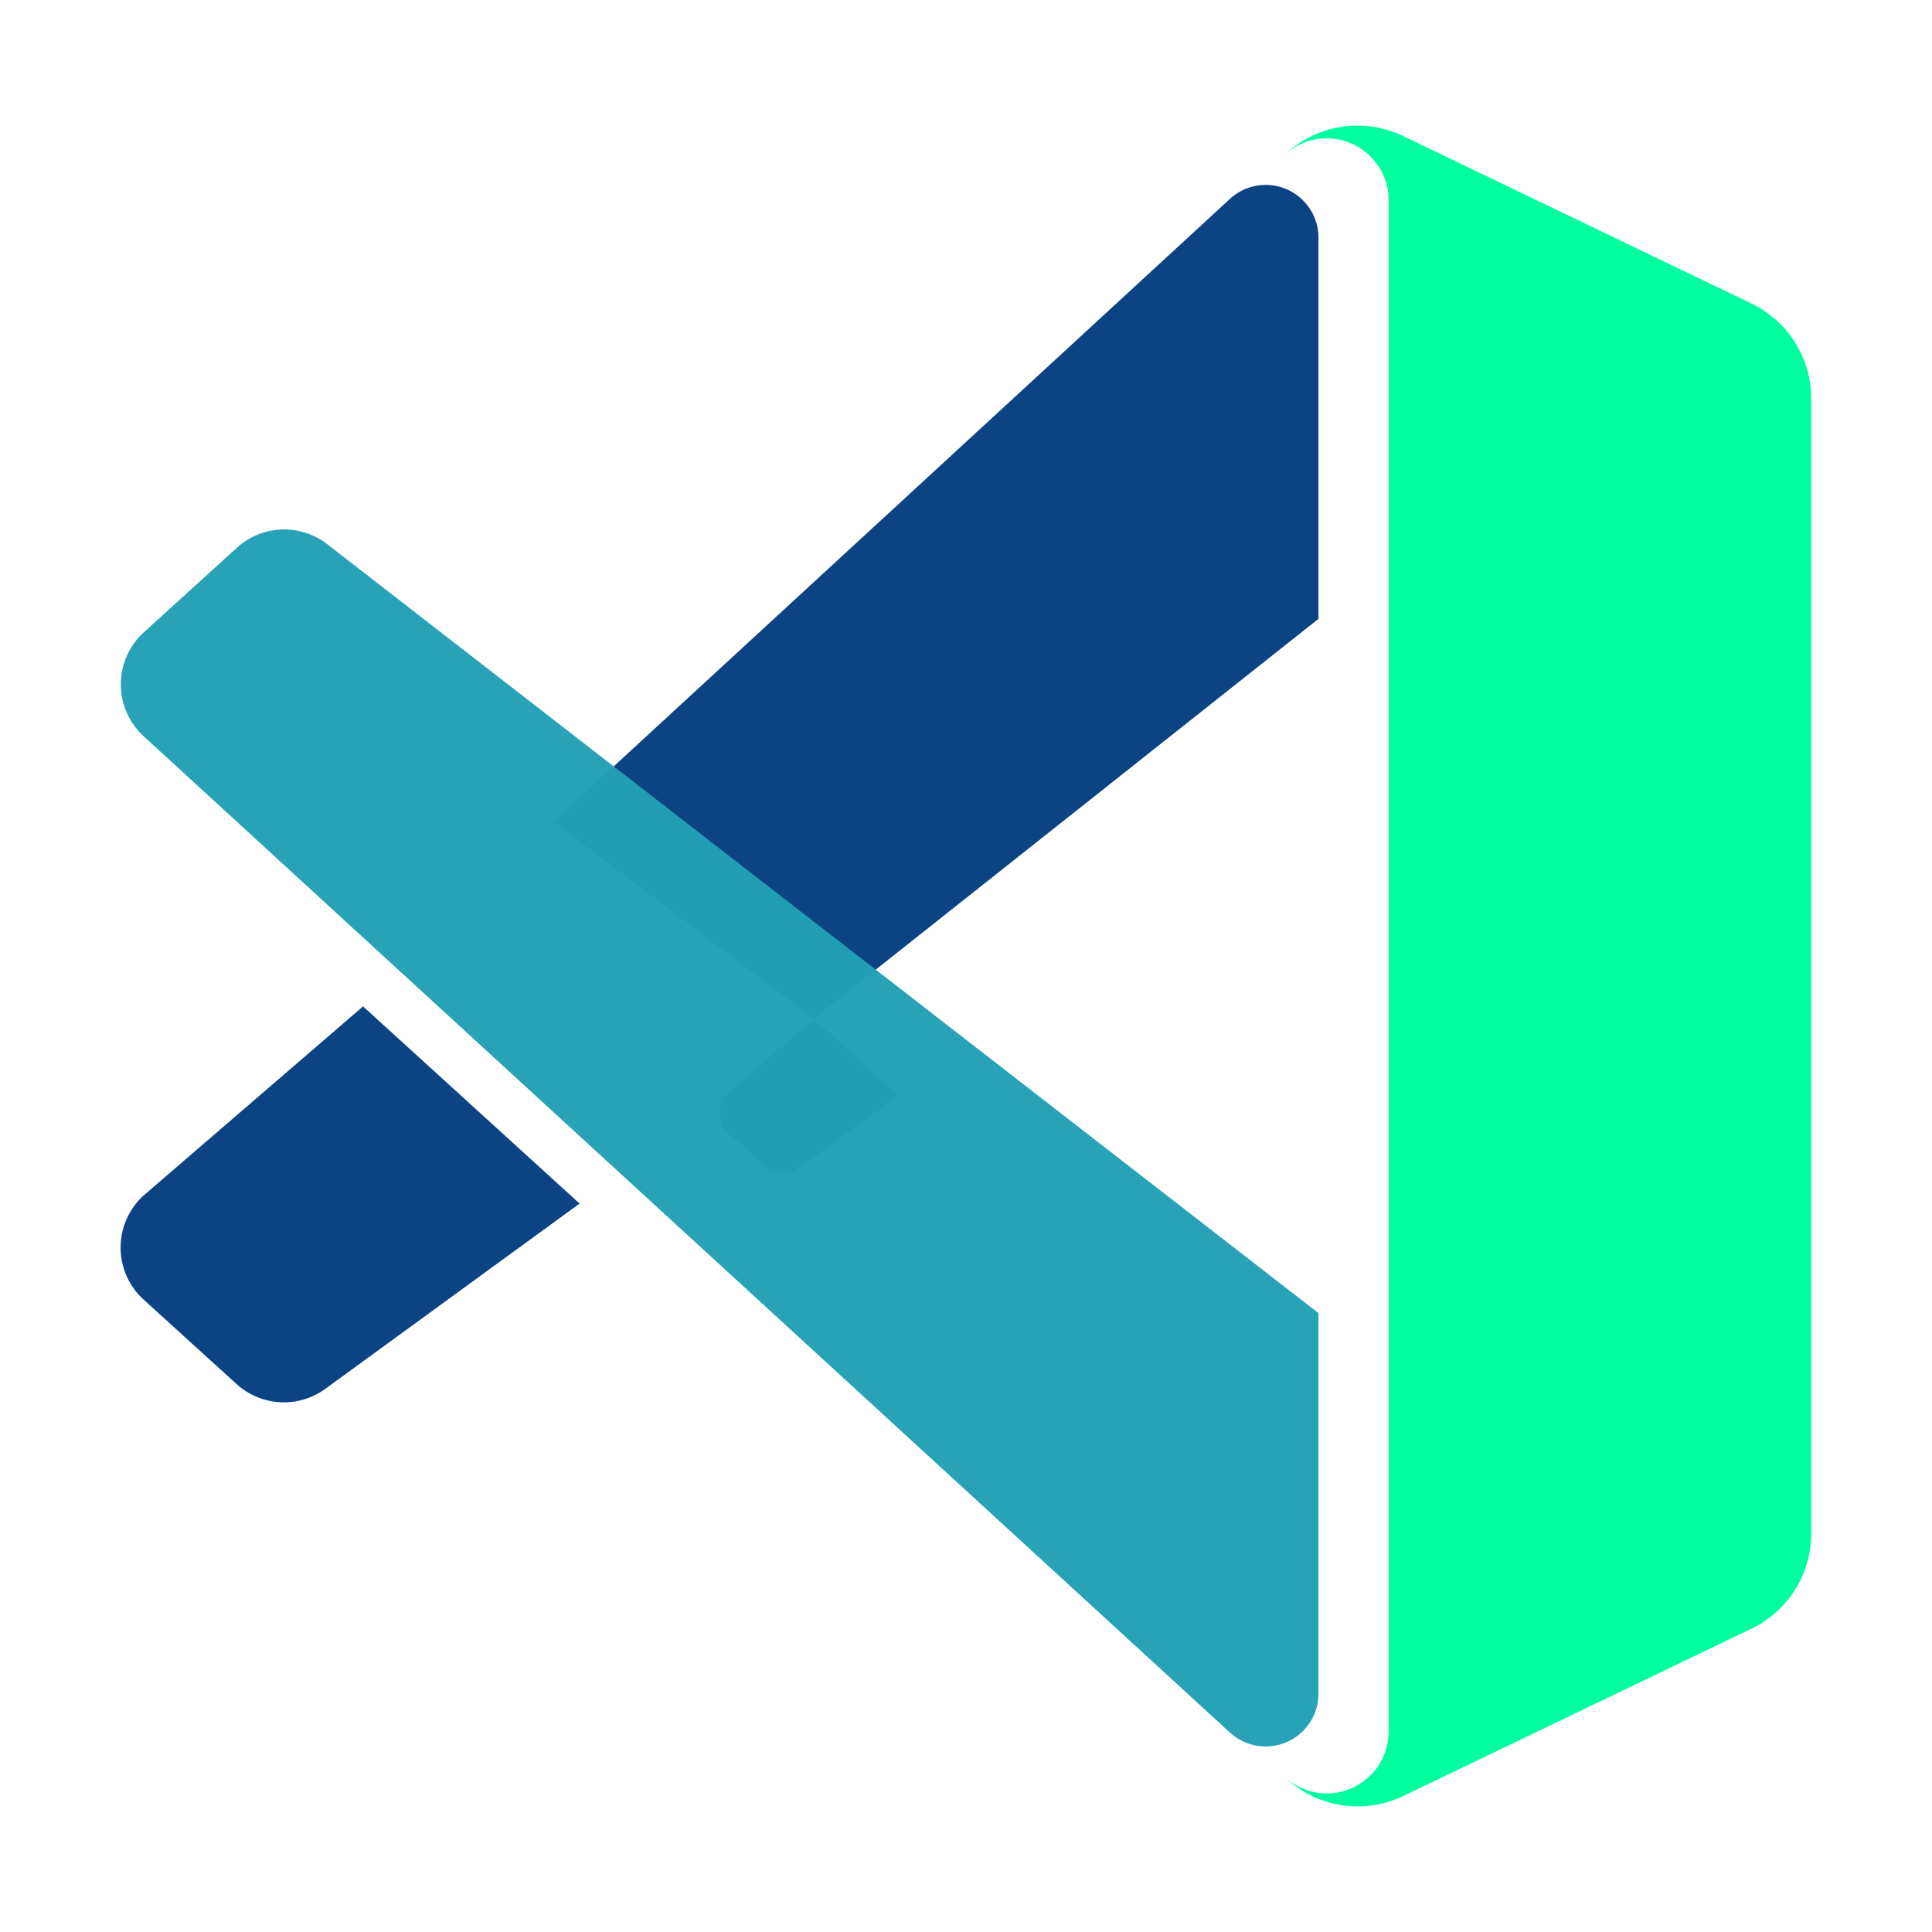 <?xml version="1.0" encoding="UTF-8" standalone="no"?>
<svg
   xmlns:dc="http://purl.org/dc/elements/1.1/"
   xmlns:cc="http://creativecommons.org/ns#"
   xmlns:rdf="http://www.w3.org/1999/02/22-rdf-syntax-ns#"
   xmlns:svg="http://www.w3.org/2000/svg"
   xmlns="http://www.w3.org/2000/svg"
   xmlns:sodipodi="http://sodipodi.sourceforge.net/DTD/sodipodi-0.dtd"
   xmlns:inkscape="http://www.inkscape.org/namespaces/inkscape"
   viewBox="0 0 32 32"
   version="1.1"
   id="svg12"
   sodipodi:docname="file_type_vscode_insiders_icon_130085.svg"
   inkscape:export-filename="/home/p____a____s/Downloads/file_type_vscode_insiders_icon_130085.png"
   inkscape:export-xdpi="31"
   inkscape:export-ydpi="31"
   inkscape:version="0.92.5 (2060ec1f9f, 2020-04-08)">
  <defs
     id="defs16">
    <filter
       style="color-interpolation-filters:sRGB;"
       inkscape:label="Blur"
       id="filter3053">
      <feGaussianBlur
         stdDeviation="2 2"
         result="blur"
         id="feGaussianBlur3051" />
    </filter>
    <filter
       style="color-interpolation-filters:sRGB;"
       inkscape:label="Blur"
       id="filter3057">
      <feGaussianBlur
         stdDeviation="2 2"
         result="blur"
         id="feGaussianBlur3055" />
    </filter>
    <filter
       style="color-interpolation-filters:sRGB;"
       inkscape:label="Blur"
       id="filter3061">
      <feGaussianBlur
         stdDeviation="2 2"
         result="blur"
         id="feGaussianBlur3059" />
    </filter>
    <filter
       style="color-interpolation-filters:sRGB;"
       inkscape:label="Blur"
       id="filter3065">
      <feGaussianBlur
         stdDeviation="2 2"
         result="blur"
         id="feGaussianBlur3063" />
    </filter>
    <filter
       inkscape:collect="always"
       style="color-interpolation-filters:sRGB"
       id="filter3711"
       x="-1.917"
       width="4.834"
       y="-2.222"
       height="5.445">
      <feGaussianBlur
         inkscape:collect="always"
         stdDeviation="6.073"
         id="feGaussianBlur3713" />
    </filter>
  </defs>
  <sodipodi:namedview
     pagecolor="#ffffff"
     bordercolor="#666666"
     borderopacity="1"
     objecttolerance="10"
     gridtolerance="10"
     guidetolerance="10"
     inkscape:pageopacity="0"
     inkscape:pageshadow="2"
     inkscape:window-width="1366"
     inkscape:window-height="739"
     id="namedview14"
     showgrid="false"
     inkscape:zoom="20.85965"
     inkscape:cx="20.641735"
     inkscape:cy="13.116123"
     inkscape:window-x="0"
     inkscape:window-y="0"
     inkscape:window-maximized="1"
     inkscape:current-layer="svg12"
     inkscape:pagecheckerboard="true" />
  <title
     id="title2">file_type_vscode-insiders</title>
  <path
     inkscape:connector-curvature="0"
     d="m 9.172,13.608 -3.633,3.131 a 1.166,1.166 0 0 0 -0.08,1.647 c 0.025,0.027 0.05,0.053 0.077,0.077 l 1.541,1.4 a 1.166,1.166 0 0 0 1.489,0.066 L 12.759,16.874 Z"
     style="fill:#0c4383;fill-opacity:1;filter:url(#filter3711)"
     id="path6-7"
     transform="matrix(0.389,0,0,0.389,9.913,11.585)" />
  <path
     d="M20.375,3.291a.874.874,0,0,1,1.463.647V10.25l-8.36,6.624L9.172,13.608Z"
     style="fill:#0c4383;fill-opacity:1"
     id="path4" />
  <path
     d="M6.013,16.669,2.38,19.8A1.166,1.166,0,0,0,2.3,21.447c.025.027.05.053.077.077l1.541,1.4a1.166,1.166,0,0,0,1.489.066L9.6,19.935Z"
     style="fill:#0c4383;fill-opacity:1"
     id="path6" />
  <path
     d="M21.838,21.749,5.412,9.007a1.165,1.165,0,0,0-1.489.066l-1.541,1.4a1.166,1.166,0,0,0-.077,1.647c.025.027.05.053.077.077l17.99,16.5a.875.875,0,0,0,1.466-.645Z"
     style="fill:#22a0b6;fill-opacity:1;opacity:0.973"
     id="path8" />
  <path
     d="M23.244,29.747a1.745,1.745,0,0,1-1.989-.338A1.025,1.025,0,0,0,23,28.684V3.316a1.025,1.025,0,0,0-1.749-.725,1.745,1.745,0,0,1,1.989-.338l5.765,2.772A1.748,1.748,0,0,1,30,6.6V25.4a1.748,1.748,0,0,1-.991,1.576Z"
     style="fill:#00ff9f;fill-opacity:1"
     id="path10" />
</svg>
